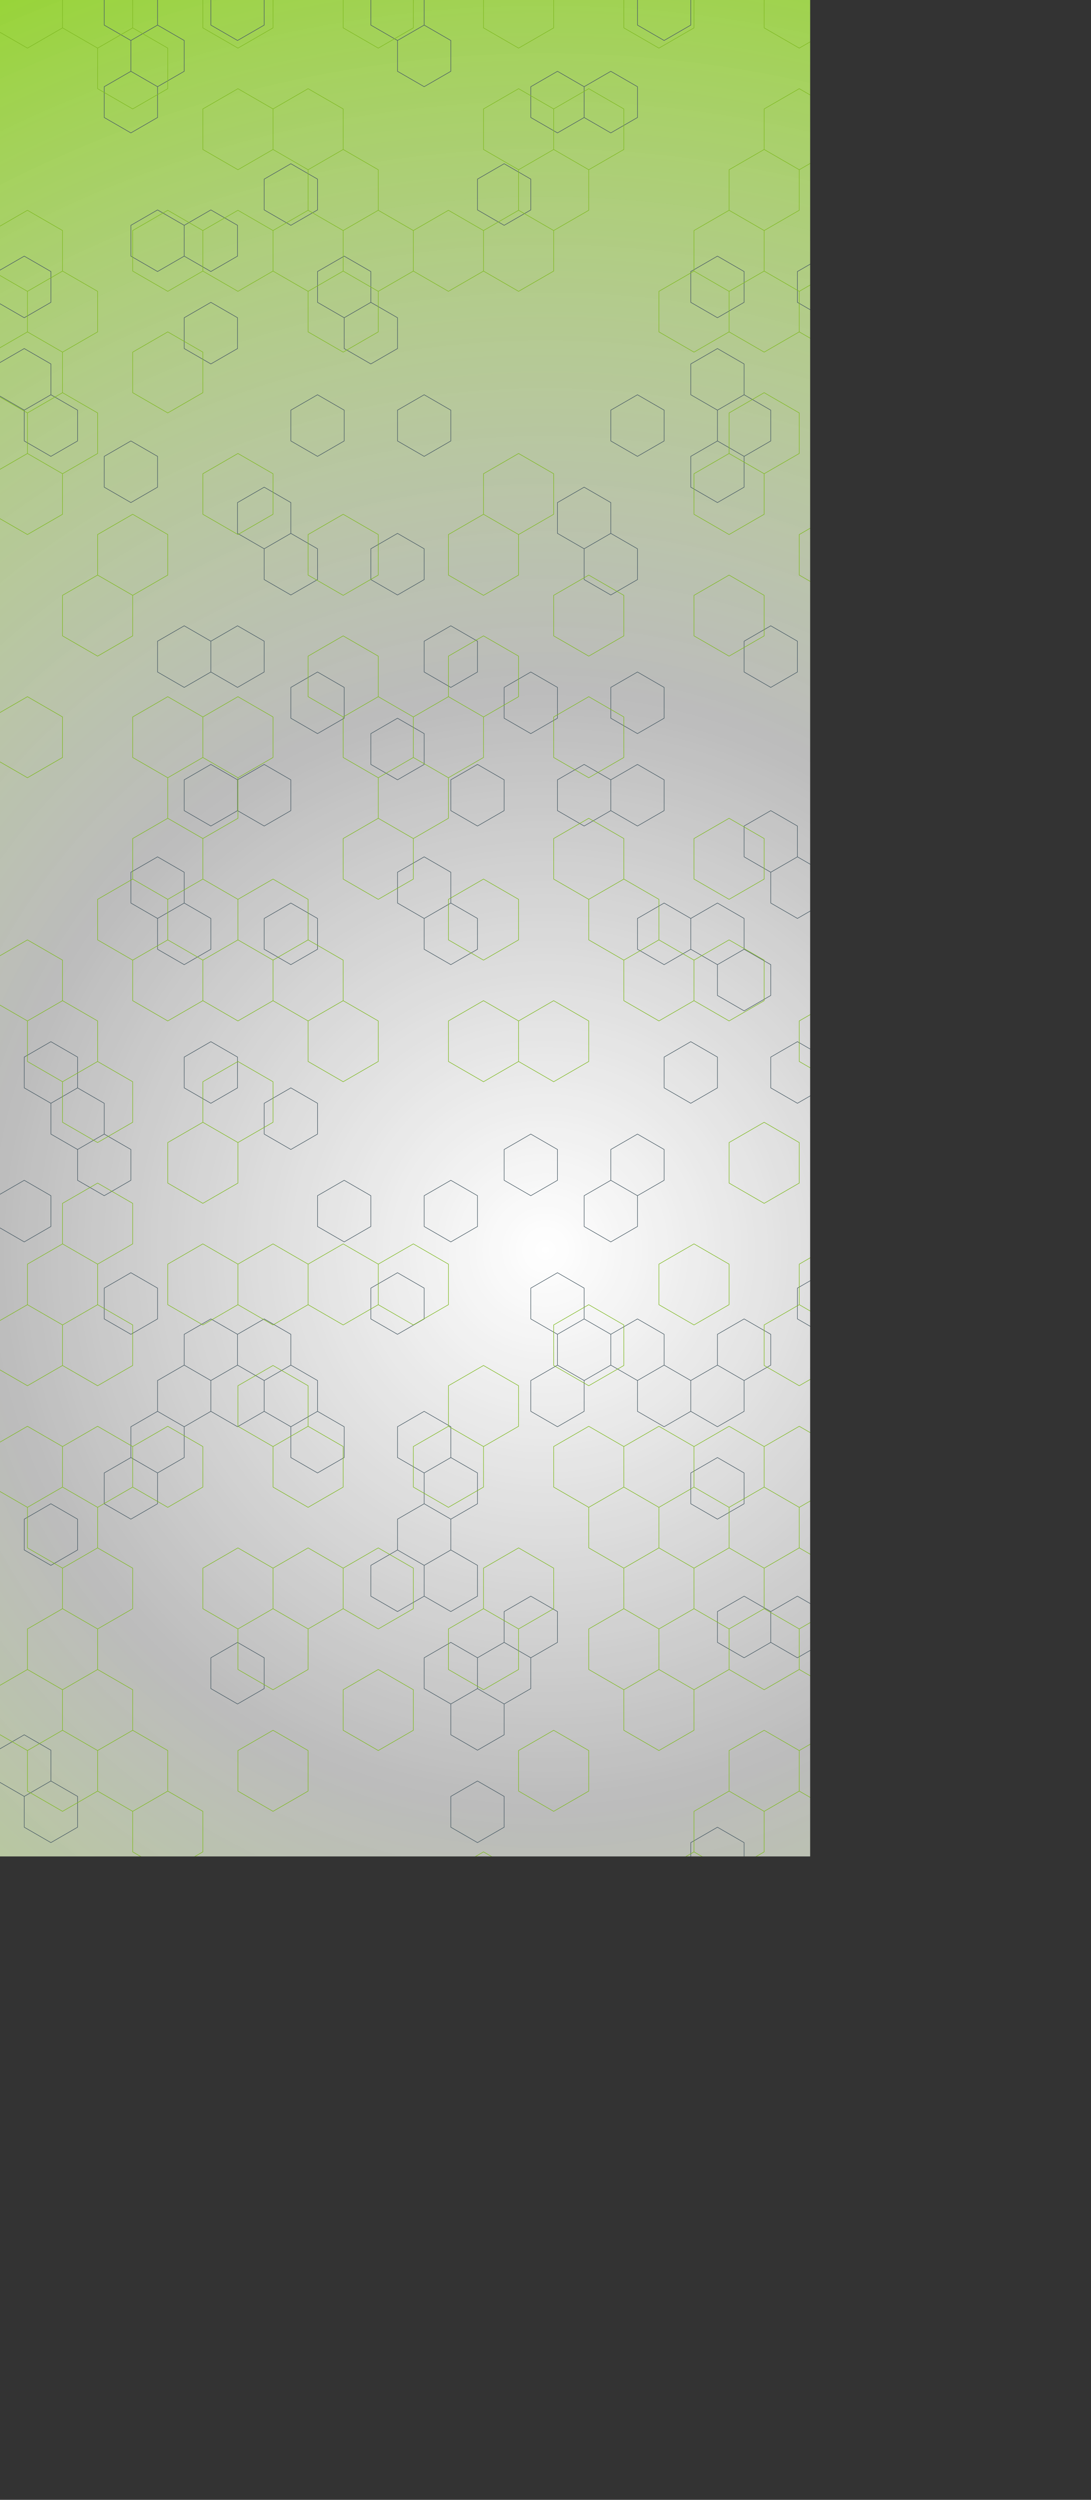 <svg xmlns="http://www.w3.org/2000/svg" version="1.1" xmlns:xlink="http://www.w3.org/1999/xlink" xmlns:svgjs="http://svgjs.com/svgjs" width="4040" height="9251" preserveAspectRatio="none" viewBox="0 0 4040 9251">
    <rect x="0" y="0" width="4040" height="9251" fill="#333333" stroke="none"/>
    <g mask="url(&quot;#SvgjsMask1004&quot;)" fill="none">
        <rect width="4040" height="9251" x="0" y="0" fill="url(#SvgjsRadialGradient1005)"></rect>
        <path d="M89.74 947.85L188.47 1004.85L188.47 1118.85L89.74 1175.85L-8.99 1118.85L-8.99 1004.85zM89.74 1289.85L188.47 1346.85L188.47 1460.85L89.74 1517.85L-8.99 1460.85L-8.99 1346.85zM188.47 1460.85L287.2 1517.85L287.2 1631.85L188.47 1688.85L89.74 1631.85L89.74 1517.85zM188.47 3854.85L287.2 3911.85L287.2 4025.85L188.47 4082.85L89.74 4025.85L89.74 3911.85zM89.74 4367.85L188.47 4424.85L188.47 4538.85L89.74 4595.85L-8.99 4538.85L-8.99 4424.85zM188.47 5564.85L287.2 5621.85L287.2 5735.85L188.47 5792.85L89.74 5735.85L89.74 5621.85zM89.74 6419.85L188.47 6476.85L188.47 6590.85L89.74 6647.85L-8.99 6590.85L-8.99 6476.85zM188.47 6590.85L287.2 6647.85L287.2 6761.85L188.47 6818.85L89.74 6761.85L89.74 6647.85zM89.74 8471.85L188.47 8528.85L188.47 8642.85L89.74 8699.85L-8.99 8642.85L-8.99 8528.85zM287.2 4025.85L385.93 4082.85L385.93 4196.85L287.2 4253.85L188.47 4196.85L188.47 4082.85zM385.93 4196.85L484.66 4253.85L484.66 4367.85L385.93 4424.85L287.2 4367.85L287.2 4253.85zM385.93 7616.85L484.66 7673.85L484.66 7787.85L385.93 7844.85L287.2 7787.85L287.2 7673.85zM484.66 -78.15L583.39 -21.15L583.39 92.85L484.66 149.85L385.93 92.85L385.93 -21.15zM583.39 92.85L682.12 149.85L682.12 263.85L583.39 320.85L484.66 263.85L484.66 149.85zM484.66 263.85L583.39 320.85L583.39 434.85L484.66 491.85L385.93 434.85L385.93 320.85zM583.39 776.85L682.12 833.85L682.12 947.85L583.39 1004.85L484.66 947.85L484.66 833.85zM484.66 1631.85L583.39 1688.85L583.39 1802.85L484.66 1859.85L385.93 1802.85L385.93 1688.85zM583.39 3170.85L682.12 3227.85L682.12 3341.85L583.39 3398.85L484.66 3341.85L484.66 3227.85zM484.66 4709.85L583.39 4766.85L583.39 4880.85L484.66 4937.85L385.93 4880.85L385.93 4766.85zM583.39 5222.85L682.12 5279.85L682.12 5393.85L583.39 5450.85L484.66 5393.85L484.66 5279.85zM484.66 5393.85L583.39 5450.85L583.39 5564.85L484.66 5621.85L385.93 5564.85L385.93 5450.85zM583.39 7274.85L682.12 7331.85L682.12 7445.85L583.39 7502.85L484.66 7445.85L484.66 7331.85zM484.66 7445.85L583.39 7502.85L583.39 7616.85L484.66 7673.85L385.93 7616.85L385.93 7502.85zM583.39 7616.85L682.12 7673.85L682.12 7787.85L583.39 7844.85L484.66 7787.85L484.66 7673.85zM780.85 776.85L879.58 833.85L879.58 947.85L780.85 1004.85L682.12 947.85L682.12 833.85zM780.85 1118.85L879.58 1175.85L879.58 1289.85L780.85 1346.85L682.12 1289.85L682.12 1175.85zM682.12 2315.85L780.85 2372.85L780.85 2486.85L682.12 2543.85L583.39 2486.85L583.39 2372.85zM780.85 2828.85L879.58 2885.85L879.58 2999.85L780.85 3056.85L682.12 2999.85L682.12 2885.85zM682.12 3341.85L780.85 3398.85L780.85 3512.85L682.12 3569.85L583.39 3512.85L583.39 3398.85zM780.85 3854.85L879.58 3911.85L879.58 4025.85L780.85 4082.85L682.12 4025.85L682.12 3911.85zM780.85 4880.85L879.58 4937.85L879.58 5051.85L780.85 5108.85L682.12 5051.85L682.12 4937.85zM682.12 5051.85L780.85 5108.85L780.85 5222.85L682.12 5279.85L583.39 5222.85L583.39 5108.85zM682.12 7103.85L780.85 7160.85L780.85 7274.85L682.12 7331.85L583.39 7274.85L583.39 7160.85zM780.85 8642.85L879.58 8699.85L879.58 8813.85L780.85 8870.85L682.12 8813.85L682.12 8699.85zM682.12 8813.85L780.85 8870.85L780.85 8984.85L682.12 9041.85L583.39 8984.85L583.39 8870.85zM682.12 9155.85L780.85 9212.85L780.85 9326.85L682.12 9383.85L583.39 9326.85L583.39 9212.85zM879.58 -78.15L978.31 -21.15L978.31 92.85L879.58 149.85L780.85 92.85L780.85 -21.15zM978.31 1802.85L1077.04 1859.85L1077.04 1973.85L978.31 2030.85L879.58 1973.85L879.58 1859.85zM879.58 2315.85L978.31 2372.85L978.31 2486.85L879.58 2543.85L780.85 2486.85L780.85 2372.85zM978.31 2828.85L1077.04 2885.85L1077.04 2999.85L978.31 3056.85L879.58 2999.85L879.58 2885.85zM978.31 4880.85L1077.04 4937.85L1077.04 5051.85L978.31 5108.85L879.58 5051.85L879.58 4937.85zM879.58 5051.85L978.31 5108.85L978.31 5222.85L879.58 5279.85L780.85 5222.85L780.85 5108.85zM879.58 6077.85L978.31 6134.85L978.31 6248.85L879.58 6305.85L780.85 6248.85L780.85 6134.85zM978.31 8642.85L1077.04 8699.85L1077.04 8813.85L978.31 8870.85L879.58 8813.85L879.58 8699.85zM1077.04 605.85L1175.77 662.85L1175.77 776.85L1077.04 833.85L978.31 776.85L978.31 662.85zM1175.77 1460.85L1274.5 1517.85L1274.5 1631.85L1175.77 1688.85L1077.04 1631.85L1077.04 1517.85zM1077.04 1973.85L1175.77 2030.85L1175.77 2144.85L1077.04 2201.85L978.31 2144.85L978.31 2030.85zM1175.77 2486.85L1274.5 2543.85L1274.5 2657.85L1175.77 2714.85L1077.04 2657.85L1077.04 2543.85zM1077.04 3341.85L1175.77 3398.85L1175.77 3512.85L1077.04 3569.85L978.31 3512.85L978.31 3398.85zM1077.04 4025.85L1175.77 4082.85L1175.77 4196.85L1077.04 4253.85L978.31 4196.85L978.31 4082.85zM1077.04 5051.85L1175.77 5108.85L1175.77 5222.85L1077.04 5279.85L978.31 5222.85L978.31 5108.85zM1175.77 5222.85L1274.5 5279.85L1274.5 5393.85L1175.77 5450.85L1077.04 5393.85L1077.04 5279.85zM1175.77 7274.85L1274.5 7331.85L1274.5 7445.85L1175.77 7502.85L1077.04 7445.85L1077.04 7331.85zM1175.77 7616.85L1274.5 7673.85L1274.5 7787.85L1175.77 7844.85L1077.04 7787.85L1077.04 7673.85zM1175.77 8642.85L1274.5 8699.85L1274.5 8813.85L1175.77 8870.85L1077.04 8813.85L1077.04 8699.85zM1175.77 8984.85L1274.5 9041.85L1274.5 9155.85L1175.77 9212.85L1077.04 9155.85L1077.04 9041.85zM1274.5 947.85L1373.23 1004.85L1373.23 1118.85L1274.5 1175.85L1175.77 1118.85L1175.77 1004.85zM1373.23 1118.85L1471.96 1175.85L1471.96 1289.85L1373.23 1346.85L1274.5 1289.85L1274.5 1175.85zM1274.5 4367.85L1373.23 4424.85L1373.23 4538.85L1274.5 4595.85L1175.77 4538.85L1175.77 4424.85zM1274.5 8813.85L1373.23 8870.85L1373.23 8984.85L1274.5 9041.85L1175.77 8984.85L1175.77 8870.85zM1471.96 -78.15L1570.69 -21.15L1570.69 92.85L1471.96 149.85L1373.23 92.85L1373.23 -21.15zM1570.69 92.85L1669.42 149.85L1669.42 263.85L1570.69 320.85L1471.96 263.85L1471.96 149.85zM1570.69 1460.85L1669.42 1517.85L1669.42 1631.85L1570.69 1688.85L1471.96 1631.85L1471.96 1517.85zM1471.96 1973.85L1570.69 2030.85L1570.69 2144.85L1471.96 2201.85L1373.23 2144.85L1373.23 2030.85zM1471.96 2657.85L1570.69 2714.85L1570.69 2828.85L1471.96 2885.85L1373.23 2828.85L1373.23 2714.85zM1570.69 3170.85L1669.42 3227.85L1669.42 3341.85L1570.69 3398.85L1471.96 3341.85L1471.96 3227.85zM1471.96 4709.85L1570.69 4766.85L1570.69 4880.85L1471.96 4937.85L1373.23 4880.85L1373.23 4766.85zM1570.69 5222.85L1669.42 5279.85L1669.42 5393.85L1570.69 5450.85L1471.96 5393.85L1471.96 5279.85zM1570.69 5564.85L1669.42 5621.85L1669.42 5735.85L1570.69 5792.85L1471.96 5735.85L1471.96 5621.85zM1471.96 5735.85L1570.69 5792.85L1570.69 5906.85L1471.96 5963.85L1373.23 5906.85L1373.23 5792.85zM1570.69 7616.85L1669.42 7673.85L1669.42 7787.85L1570.69 7844.85L1471.96 7787.85L1471.96 7673.85zM1471.96 8471.85L1570.69 8528.85L1570.69 8642.85L1471.96 8699.85L1373.23 8642.85L1373.23 8528.85zM1570.69 8642.85L1669.42 8699.85L1669.42 8813.85L1570.69 8870.85L1471.96 8813.85L1471.96 8699.85zM1669.42 2315.85L1768.14 2372.85L1768.14 2486.85L1669.42 2543.85L1570.69 2486.85L1570.69 2372.85zM1768.14 2828.85L1866.87 2885.85L1866.87 2999.85L1768.14 3056.85L1669.42 2999.85L1669.42 2885.85zM1669.42 3341.85L1768.14 3398.85L1768.14 3512.85L1669.42 3569.85L1570.69 3512.85L1570.69 3398.85zM1669.42 4367.85L1768.14 4424.85L1768.14 4538.85L1669.42 4595.85L1570.69 4538.85L1570.69 4424.85zM1669.42 5393.85L1768.14 5450.85L1768.14 5564.85L1669.42 5621.85L1570.69 5564.85L1570.69 5450.85zM1669.42 5735.85L1768.14 5792.85L1768.14 5906.85L1669.42 5963.85L1570.69 5906.85L1570.69 5792.85zM1669.42 6077.85L1768.14 6134.85L1768.14 6248.85L1669.42 6305.85L1570.69 6248.85L1570.69 6134.85zM1768.14 6248.85L1866.87 6305.85L1866.87 6419.85L1768.14 6476.85L1669.42 6419.85L1669.42 6305.85zM1768.14 6590.85L1866.87 6647.85L1866.87 6761.85L1768.14 6818.85L1669.42 6761.85L1669.42 6647.85zM1669.42 7103.85L1768.14 7160.85L1768.14 7274.85L1669.42 7331.85L1570.69 7274.85L1570.69 7160.85zM1669.42 7787.85L1768.14 7844.85L1768.14 7958.85L1669.42 8015.85L1570.69 7958.85L1570.69 7844.85zM1768.14 8300.85L1866.87 8357.85L1866.87 8471.85L1768.14 8528.85L1669.42 8471.85L1669.42 8357.85zM1669.42 9155.85L1768.14 9212.85L1768.14 9326.85L1669.42 9383.85L1570.69 9326.85L1570.69 9212.85zM1866.87 605.85L1965.6 662.85L1965.6 776.85L1866.87 833.85L1768.14 776.85L1768.14 662.85zM1965.6 2486.85L2064.33 2543.85L2064.33 2657.85L1965.6 2714.85L1866.87 2657.85L1866.87 2543.85zM1965.6 4196.85L2064.33 4253.85L2064.33 4367.85L1965.6 4424.85L1866.87 4367.85L1866.87 4253.85zM1965.6 5906.85L2064.33 5963.85L2064.33 6077.85L1965.6 6134.85L1866.87 6077.85L1866.87 5963.85zM1866.87 6077.85L1965.6 6134.85L1965.6 6248.85L1866.87 6305.85L1768.14 6248.85L1768.14 6134.85zM1965.6 6932.85L2064.33 6989.85L2064.33 7103.85L1965.6 7160.85L1866.87 7103.85L1866.87 6989.85zM1866.87 7103.85L1965.6 7160.85L1965.6 7274.85L1866.87 7331.85L1768.14 7274.85L1768.14 7160.85zM1866.87 7787.85L1965.6 7844.85L1965.6 7958.85L1866.87 8015.85L1768.14 7958.85L1768.14 7844.85zM1965.6 7958.85L2064.33 8015.85L2064.33 8129.85L1965.6 8186.85L1866.87 8129.85L1866.87 8015.85zM1965.6 8642.85L2064.33 8699.85L2064.33 8813.85L1965.6 8870.85L1866.87 8813.85L1866.87 8699.85zM2064.33 263.85L2163.06 320.85L2163.06 434.85L2064.33 491.85L1965.6 434.85L1965.6 320.85zM2163.06 1802.85L2261.79 1859.85L2261.79 1973.85L2163.06 2030.85L2064.33 1973.85L2064.33 1859.85zM2163.06 2828.85L2261.79 2885.85L2261.79 2999.85L2163.06 3056.85L2064.33 2999.85L2064.33 2885.85zM2064.33 4709.85L2163.06 4766.85L2163.06 4880.85L2064.33 4937.85L1965.6 4880.85L1965.6 4766.85zM2163.06 4880.85L2261.79 4937.85L2261.79 5051.85L2163.06 5108.85L2064.33 5051.85L2064.33 4937.85zM2064.33 5051.85L2163.06 5108.85L2163.06 5222.85L2064.33 5279.85L1965.6 5222.85L1965.6 5108.85zM2163.06 6932.85L2261.79 6989.85L2261.79 7103.85L2163.06 7160.85L2064.33 7103.85L2064.33 6989.85zM2064.33 8129.85L2163.06 8186.85L2163.06 8300.85L2064.33 8357.85L1965.6 8300.85L1965.6 8186.85zM2261.79 263.85L2360.52 320.85L2360.52 434.85L2261.79 491.85L2163.06 434.85L2163.06 320.85zM2360.52 1460.85L2459.25 1517.85L2459.25 1631.85L2360.52 1688.85L2261.79 1631.85L2261.79 1517.85zM2261.79 1973.85L2360.52 2030.85L2360.52 2144.85L2261.79 2201.85L2163.06 2144.85L2163.06 2030.85zM2360.52 2486.85L2459.25 2543.85L2459.25 2657.85L2360.52 2714.85L2261.79 2657.85L2261.79 2543.85zM2360.52 2828.85L2459.25 2885.85L2459.25 2999.85L2360.52 3056.85L2261.79 2999.85L2261.79 2885.85zM2360.52 4196.85L2459.25 4253.85L2459.25 4367.85L2360.52 4424.85L2261.79 4367.85L2261.79 4253.85zM2261.79 4367.85L2360.52 4424.85L2360.52 4538.85L2261.79 4595.85L2163.06 4538.85L2163.06 4424.85zM2360.52 4880.85L2459.25 4937.85L2459.25 5051.85L2360.52 5108.85L2261.79 5051.85L2261.79 4937.85zM2459.25 -78.15L2557.98 -21.15L2557.98 92.85L2459.25 149.85L2360.52 92.85L2360.52 -21.15zM2459.25 3341.85L2557.98 3398.85L2557.98 3512.85L2459.25 3569.85L2360.52 3512.85L2360.52 3398.85zM2557.98 3854.85L2656.71 3911.85L2656.71 4025.85L2557.98 4082.85L2459.25 4025.85L2459.25 3911.85zM2459.25 5051.85L2557.98 5108.85L2557.98 5222.85L2459.25 5279.85L2360.52 5222.85L2360.52 5108.85zM2656.71 947.85L2755.44 1004.85L2755.44 1118.85L2656.71 1175.85L2557.98 1118.85L2557.98 1004.85zM2656.71 1289.85L2755.44 1346.85L2755.44 1460.85L2656.71 1517.85L2557.98 1460.85L2557.98 1346.85zM2755.44 1460.85L2854.17 1517.85L2854.17 1631.85L2755.44 1688.85L2656.71 1631.85L2656.71 1517.85zM2656.71 1631.85L2755.44 1688.85L2755.44 1802.85L2656.71 1859.85L2557.98 1802.85L2557.98 1688.85zM2656.71 3341.85L2755.44 3398.85L2755.44 3512.85L2656.71 3569.85L2557.98 3512.85L2557.98 3398.85zM2755.44 3512.85L2854.17 3569.85L2854.17 3683.85L2755.44 3740.85L2656.71 3683.85L2656.71 3569.85zM2755.44 4880.85L2854.17 4937.85L2854.17 5051.85L2755.44 5108.85L2656.71 5051.85L2656.71 4937.85zM2656.71 5051.85L2755.44 5108.85L2755.44 5222.85L2656.71 5279.85L2557.98 5222.85L2557.98 5108.85zM2656.71 5393.85L2755.44 5450.85L2755.44 5564.85L2656.71 5621.85L2557.98 5564.85L2557.98 5450.85zM2755.44 5906.85L2854.17 5963.85L2854.17 6077.85L2755.44 6134.85L2656.71 6077.85L2656.71 5963.85zM2656.71 6761.85L2755.44 6818.85L2755.44 6932.85L2656.71 6989.85L2557.98 6932.85L2557.98 6818.85zM2755.44 7616.85L2854.17 7673.85L2854.17 7787.85L2755.44 7844.85L2656.71 7787.85L2656.71 7673.85zM2755.44 8642.85L2854.17 8699.85L2854.17 8813.85L2755.44 8870.85L2656.71 8813.85L2656.71 8699.85zM2656.71 9155.85L2755.44 9212.85L2755.44 9326.85L2656.71 9383.85L2557.98 9326.85L2557.98 9212.85zM2854.17 2315.85L2952.9 2372.85L2952.9 2486.85L2854.17 2543.85L2755.44 2486.85L2755.44 2372.85zM2854.17 2999.85L2952.9 3056.85L2952.9 3170.85L2854.17 3227.85L2755.44 3170.85L2755.44 3056.85zM2952.9 3170.85L3051.63 3227.85L3051.63 3341.85L2952.9 3398.85L2854.17 3341.85L2854.17 3227.85zM2952.9 3854.85L3051.63 3911.85L3051.63 4025.85L2952.9 4082.85L2854.17 4025.85L2854.17 3911.85zM2952.9 5906.85L3051.63 5963.85L3051.63 6077.85L2952.9 6134.85L2854.17 6077.85L2854.17 5963.85zM2854.17 8129.85L2952.9 8186.85L2952.9 8300.85L2854.17 8357.85L2755.44 8300.85L2755.44 8186.85zM2952.9 8300.85L3051.63 8357.85L3051.63 8471.85L2952.9 8528.85L2854.17 8471.85L2854.17 8357.85zM3051.63 947.85L3150.36 1004.85L3150.36 1118.85L3051.63 1175.85L2952.9 1118.85L2952.9 1004.85zM3150.36 3170.85L3249.09 3227.85L3249.09 3341.85L3150.36 3398.85L3051.63 3341.85L3051.63 3227.85zM3051.63 4709.85L3150.36 4766.85L3150.36 4880.85L3051.63 4937.85L2952.9 4880.85L2952.9 4766.85zM3051.63 7445.85L3150.36 7502.85L3150.36 7616.85L3051.63 7673.85L2952.9 7616.85L2952.9 7502.85zM3150.36 8300.85L3249.09 8357.85L3249.09 8471.85L3150.36 8528.85L3051.63 8471.85L3051.63 8357.85zM3249.09 947.85L3347.82 1004.85L3347.82 1118.85L3249.09 1175.85L3150.36 1118.85L3150.36 1004.85zM3249.09 1289.85L3347.82 1346.85L3347.82 1460.85L3249.09 1517.85L3150.36 1460.85L3150.36 1346.85zM3347.82 2144.85L3446.55 2201.85L3446.55 2315.85L3347.82 2372.85L3249.09 2315.85L3249.09 2201.85zM3249.09 3341.85L3347.82 3398.85L3347.82 3512.85L3249.09 3569.85L3150.36 3512.85L3150.36 3398.85zM3249.09 4025.85L3347.82 4082.85L3347.82 4196.85L3249.09 4253.85L3150.36 4196.85L3150.36 4082.85zM3347.82 4196.85L3446.55 4253.85L3446.55 4367.85L3347.82 4424.85L3249.09 4367.85L3249.09 4253.85zM3249.09 6077.85L3347.82 6134.85L3347.82 6248.85L3249.09 6305.85L3150.36 6248.85L3150.36 6134.85zM3249.09 6419.85L3347.82 6476.85L3347.82 6590.85L3249.09 6647.85L3150.36 6590.85L3150.36 6476.85zM3347.82 6590.85L3446.55 6647.85L3446.55 6761.85L3347.82 6818.85L3249.09 6761.85L3249.09 6647.85zM3347.82 7616.85L3446.55 7673.85L3446.55 7787.85L3347.82 7844.85L3249.09 7787.85L3249.09 7673.85zM3347.82 8984.85L3446.55 9041.85L3446.55 9155.85L3347.82 9212.85L3249.09 9155.85L3249.09 9041.85zM3545.28 92.85L3644.01 149.85L3644.01 263.85L3545.28 320.85L3446.55 263.85L3446.55 149.85zM3446.55 947.85L3545.28 1004.85L3545.28 1118.85L3446.55 1175.85L3347.82 1118.85L3347.82 1004.85zM3446.55 1973.85L3545.28 2030.85L3545.28 2144.85L3446.55 2201.85L3347.82 2144.85L3347.82 2030.85zM3545.28 2144.85L3644.01 2201.85L3644.01 2315.85L3545.28 2372.85L3446.55 2315.85L3446.55 2201.85zM3446.55 3683.85L3545.28 3740.85L3545.28 3854.85L3446.55 3911.85L3347.82 3854.85L3347.82 3740.85zM3446.55 4709.85L3545.28 4766.85L3545.28 4880.85L3446.55 4937.85L3347.82 4880.85L3347.82 4766.85zM3446.55 7445.85L3545.28 7502.85L3545.28 7616.85L3446.55 7673.85L3347.82 7616.85L3347.82 7502.85zM3446.55 9155.85L3545.28 9212.85L3545.28 9326.85L3446.55 9383.85L3347.82 9326.85L3347.82 9212.85zM3644.01 1973.85L3742.74 2030.85L3742.74 2144.85L3644.01 2201.85L3545.28 2144.85L3545.28 2030.85zM3742.74 2486.85L3841.47 2543.85L3841.47 2657.85L3742.74 2714.85L3644.01 2657.85L3644.01 2543.85zM3742.74 2828.85L3841.47 2885.85L3841.47 2999.85L3742.74 3056.85L3644.01 2999.85L3644.01 2885.85zM3644.01 4709.85L3742.74 4766.85L3742.74 4880.85L3644.01 4937.85L3545.28 4880.85L3545.28 4766.85zM3742.74 5906.85L3841.47 5963.85L3841.47 6077.85L3742.74 6134.85L3644.01 6077.85L3644.01 5963.85zM3644.01 8471.85L3742.74 8528.85L3742.74 8642.85L3644.01 8699.85L3545.28 8642.85L3545.28 8528.85zM3841.47 4025.85L3940.2 4082.85L3940.2 4196.85L3841.47 4253.85L3742.74 4196.85L3742.74 4082.85zM3841.47 4367.85L3940.2 4424.85L3940.2 4538.85L3841.47 4595.85L3742.74 4538.85L3742.74 4424.85zM3841.47 6761.85L3940.2 6818.85L3940.2 6932.85L3841.47 6989.85L3742.74 6932.85L3742.74 6818.85zM3940.2 6932.85L4038.93 6989.85L4038.93 7103.85L3940.2 7160.85L3841.47 7103.85L3841.47 6989.85zM3940.2 7616.85L4038.93 7673.85L4038.93 7787.85L3940.2 7844.85L3841.47 7787.85L3841.47 7673.85zM3841.47 8129.85L3940.2 8186.85L3940.2 8300.85L3841.47 8357.85L3742.74 8300.85L3742.74 8186.85zM3940.2 8642.85L4038.93 8699.85L4038.93 8813.85L3940.2 8870.85L3841.47 8813.85L3841.47 8699.85zM4137.66 1460.85L4236.39 1517.85L4236.39 1631.85L4137.66 1688.85L4038.93 1631.85L4038.93 1517.85zM4038.93 2657.85L4137.66 2714.85L4137.66 2828.85L4038.93 2885.85L3940.2 2828.85L3940.2 2714.85zM4137.66 4538.85L4236.39 4595.85L4236.39 4709.85L4137.66 4766.85L4038.93 4709.85L4038.93 4595.85zM4038.93 5051.85L4137.66 5108.85L4137.66 5222.85L4038.93 5279.85L3940.2 5222.85L3940.2 5108.85zM4137.66 6248.85L4236.39 6305.85L4236.39 6419.85L4137.66 6476.85L4038.93 6419.85L4038.93 6305.85zM4137.66 7274.85L4236.39 7331.85L4236.39 7445.85L4137.66 7502.85L4038.93 7445.85L4038.93 7331.85zM4038.93 8129.85L4137.66 8186.85L4137.66 8300.85L4038.93 8357.85L3940.2 8300.85L3940.2 8186.85zM4038.93 8471.85L4137.66 8528.85L4137.66 8642.85L4038.93 8699.85L3940.2 8642.85L3940.2 8528.85zM4038.93 8813.85L4137.66 8870.85L4137.66 8984.85L4038.93 9041.85L3940.2 8984.85L3940.2 8870.85z" stroke="rgba(74, 92, 102, 1)" stroke-width="2"></path>
        <path d="M101.63 -121.85L231.54 -46.85L231.54 103.15L101.63 178.15L-28.28 103.15L-28.28 -46.85zM101.63 778.15L231.54 853.15L231.54 1003.15L101.63 1078.15L-28.28 1003.15L-28.28 853.15zM231.54 1003.15L361.44 1078.15L361.44 1228.15L231.54 1303.15L101.63 1228.15L101.63 1078.15zM101.63 1228.15L231.54 1303.15L231.54 1453.15L101.63 1528.15L-28.28 1453.15L-28.28 1303.15zM231.54 1453.15L361.44 1528.15L361.44 1678.15L231.54 1753.15L101.63 1678.15L101.63 1528.15zM101.63 1678.15L231.54 1753.15L231.54 1903.15L101.63 1978.15L-28.28 1903.15L-28.28 1753.15zM101.63 2578.15L231.54 2653.15L231.54 2803.15L101.63 2878.15L-28.28 2803.15L-28.28 2653.15zM101.63 3478.15L231.54 3553.15L231.54 3703.15L101.63 3778.15L-28.28 3703.15L-28.28 3553.15zM231.54 3703.15L361.44 3778.15L361.44 3928.15L231.54 4003.15L101.63 3928.15L101.63 3778.15zM231.54 4603.15L361.44 4678.15L361.44 4828.15L231.54 4903.15L101.63 4828.15L101.63 4678.15zM101.63 4828.15L231.54 4903.15L231.54 5053.15L101.63 5128.15L-28.28 5053.15L-28.28 4903.15zM101.63 5278.15L231.54 5353.15L231.54 5503.15L101.63 5578.15L-28.28 5503.15L-28.28 5353.15zM231.54 5503.15L361.44 5578.15L361.44 5728.15L231.54 5803.15L101.63 5728.15L101.63 5578.15zM231.54 5953.15L361.44 6028.15L361.44 6178.15L231.54 6253.15L101.63 6178.15L101.63 6028.15zM101.63 6178.15L231.54 6253.15L231.54 6403.15L101.63 6478.15L-28.28 6403.15L-28.28 6253.15zM231.54 6403.15L361.44 6478.15L361.44 6628.15L231.54 6703.15L101.63 6628.15L101.63 6478.15zM101.63 7528.15L231.54 7603.15L231.54 7753.15L101.63 7828.15L-28.28 7753.15L-28.28 7603.15zM231.54 7753.15L361.44 7828.15L361.44 7978.15L231.54 8053.15L101.63 7978.15L101.63 7828.15zM231.54 9103.15L361.44 9178.15L361.44 9328.15L231.54 9403.15L101.63 9328.15L101.63 9178.15zM361.44 -121.85L491.35 -46.85L491.35 103.15L361.44 178.15L231.54 103.15L231.54 -46.85zM491.35 103.15L621.26 178.15L621.26 328.15L491.35 403.15L361.44 328.15L361.44 178.15zM491.35 1903.15L621.26 1978.15L621.26 2128.15L491.35 2203.15L361.44 2128.15L361.44 1978.15zM361.44 2128.15L491.35 2203.15L491.35 2353.15L361.44 2428.15L231.54 2353.15L231.54 2203.15zM491.35 3253.15L621.26 3328.15L621.26 3478.15L491.35 3553.15L361.44 3478.15L361.44 3328.15zM361.44 3928.15L491.35 4003.15L491.35 4153.15L361.44 4228.15L231.54 4153.15L231.54 4003.15zM361.44 4378.15L491.35 4453.15L491.35 4603.15L361.44 4678.15L231.54 4603.15L231.54 4453.15zM361.44 4828.15L491.35 4903.15L491.35 5053.15L361.44 5128.15L231.54 5053.15L231.54 4903.15zM361.44 5278.15L491.35 5353.15L491.35 5503.15L361.44 5578.15L231.54 5503.15L231.54 5353.15zM361.44 5728.15L491.35 5803.15L491.35 5953.15L361.44 6028.15L231.54 5953.15L231.54 5803.15zM361.44 6178.15L491.35 6253.15L491.35 6403.15L361.44 6478.15L231.54 6403.15L231.54 6253.15zM491.35 6403.15L621.26 6478.15L621.26 6628.15L491.35 6703.15L361.44 6628.15L361.44 6478.15zM361.44 7078.15L491.35 7153.15L491.35 7303.15L361.44 7378.15L231.54 7303.15L231.54 7153.15zM491.35 7753.15L621.26 7828.15L621.26 7978.15L491.35 8053.15L361.44 7978.15L361.44 7828.15zM361.44 8428.15L491.35 8503.15L491.35 8653.15L361.44 8728.15L231.54 8653.15L231.54 8503.15zM621.26 778.15L751.17 853.15L751.17 1003.15L621.26 1078.15L491.35 1003.15L491.35 853.15zM621.26 1228.15L751.17 1303.15L751.17 1453.15L621.26 1528.15L491.35 1453.15L491.35 1303.15zM621.26 2578.15L751.17 2653.15L751.17 2803.15L621.26 2878.15L491.35 2803.15L491.35 2653.15zM751.17 2803.15L881.08 2878.15L881.08 3028.15L751.17 3103.15L621.26 3028.15L621.26 2878.15zM621.26 3028.15L751.17 3103.15L751.17 3253.15L621.26 3328.15L491.35 3253.15L491.35 3103.15zM751.17 3253.15L881.08 3328.15L881.08 3478.15L751.17 3553.15L621.26 3478.15L621.26 3328.15zM621.26 3478.15L751.17 3553.15L751.17 3703.15L621.26 3778.15L491.35 3703.15L491.35 3553.15zM751.17 4153.15L881.08 4228.15L881.08 4378.15L751.17 4453.15L621.26 4378.15L621.26 4228.15zM751.17 4603.15L881.08 4678.15L881.08 4828.15L751.17 4903.15L621.26 4828.15L621.26 4678.15zM621.26 5278.15L751.17 5353.15L751.17 5503.15L621.26 5578.15L491.35 5503.15L491.35 5353.15zM621.26 6628.15L751.17 6703.15L751.17 6853.15L621.26 6928.15L491.35 6853.15L491.35 6703.15zM621.26 8878.15L751.17 8953.15L751.17 9103.15L621.26 9178.15L491.35 9103.15L491.35 8953.15zM881.07 -121.85L1010.98 -46.85L1010.98 103.15L881.07 178.15L751.17 103.15L751.17 -46.85zM881.07 328.15L1010.98 403.15L1010.98 553.15L881.07 628.15L751.17 553.15L751.17 403.15zM881.07 778.15L1010.98 853.15L1010.98 1003.15L881.07 1078.15L751.17 1003.15L751.17 853.15zM881.07 1678.15L1010.98 1753.15L1010.98 1903.15L881.07 1978.15L751.17 1903.15L751.17 1753.15zM881.07 2578.15L1010.98 2653.15L1010.98 2803.15L881.07 2878.15L751.17 2803.15L751.17 2653.15zM1010.98 3253.15L1140.89 3328.15L1140.89 3478.15L1010.98 3553.15L881.07 3478.15L881.07 3328.15zM881.07 3478.15L1010.98 3553.15L1010.98 3703.15L881.07 3778.15L751.17 3703.15L751.17 3553.15zM881.07 3928.15L1010.98 4003.15L1010.98 4153.15L881.07 4228.15L751.17 4153.15L751.17 4003.15zM1010.98 4603.15L1140.89 4678.15L1140.89 4828.15L1010.98 4903.15L881.07 4828.15L881.07 4678.15zM1010.98 5053.15L1140.89 5128.15L1140.89 5278.15L1010.98 5353.15L881.07 5278.15L881.07 5128.15zM881.07 5728.15L1010.98 5803.15L1010.98 5953.15L881.07 6028.15L751.17 5953.15L751.17 5803.15zM1010.98 5953.15L1140.89 6028.15L1140.89 6178.15L1010.98 6253.15L881.07 6178.15L881.07 6028.15zM1010.98 6403.15L1140.89 6478.15L1140.89 6628.15L1010.98 6703.15L881.07 6628.15L881.07 6478.15zM1010.98 7303.15L1140.89 7378.15L1140.89 7528.15L1010.98 7603.15L881.07 7528.15L881.07 7378.15zM881.07 7528.15L1010.98 7603.15L1010.98 7753.15L881.07 7828.15L751.17 7753.15L751.17 7603.15zM881.07 7978.15L1010.98 8053.15L1010.98 8203.15L881.07 8278.15L751.17 8203.15L751.17 8053.15zM1010.98 8653.15L1140.89 8728.15L1140.89 8878.15L1010.98 8953.15L881.07 8878.15L881.07 8728.15zM881.07 8878.15L1010.98 8953.15L1010.98 9103.15L881.07 9178.15L751.17 9103.15L751.17 8953.15zM1140.89 328.15L1270.8 403.15L1270.8 553.15L1140.89 628.15L1010.98 553.15L1010.98 403.15zM1270.8 553.15L1400.7 628.15L1400.7 778.15L1270.8 853.15L1140.89 778.15L1140.89 628.15zM1140.89 778.15L1270.8 853.15L1270.8 1003.15L1140.89 1078.15L1010.98 1003.15L1010.98 853.15zM1270.8 1003.15L1400.7 1078.15L1400.7 1228.15L1270.8 1303.15L1140.89 1228.15L1140.89 1078.15zM1270.8 1903.15L1400.7 1978.15L1400.7 2128.15L1270.8 2203.15L1140.89 2128.15L1140.89 1978.15zM1270.8 2353.15L1400.7 2428.15L1400.7 2578.15L1270.8 2653.15L1140.89 2578.15L1140.89 2428.15zM1140.89 3478.15L1270.8 3553.15L1270.8 3703.15L1140.89 3778.15L1010.98 3703.15L1010.98 3553.15zM1270.8 3703.15L1400.7 3778.15L1400.7 3928.15L1270.8 4003.15L1140.89 3928.15L1140.89 3778.15zM1270.8 4603.15L1400.7 4678.15L1400.7 4828.15L1270.8 4903.15L1140.89 4828.15L1140.89 4678.15zM1140.89 5278.15L1270.8 5353.15L1270.8 5503.15L1140.89 5578.15L1010.98 5503.15L1010.98 5353.15zM1140.89 5728.15L1270.8 5803.15L1270.8 5953.15L1140.89 6028.15L1010.98 5953.15L1010.98 5803.15zM1270.8 8203.15L1400.7 8278.15L1400.7 8428.15L1270.8 8503.15L1140.89 8428.15L1140.89 8278.15zM1140.89 8428.15L1270.8 8503.15L1270.8 8653.15L1140.89 8728.15L1010.98 8653.15L1010.98 8503.15zM1400.7 -121.85L1530.61 -46.85L1530.61 103.15L1400.7 178.15L1270.8 103.15L1270.8 -46.85zM1400.7 778.15L1530.61 853.15L1530.61 1003.15L1400.7 1078.15L1270.8 1003.15L1270.8 853.15zM1400.7 2578.15L1530.61 2653.15L1530.61 2803.15L1400.7 2878.15L1270.8 2803.15L1270.8 2653.15zM1530.61 2803.15L1660.52 2878.15L1660.52 3028.15L1530.61 3103.15L1400.7 3028.15L1400.7 2878.15zM1400.7 3028.15L1530.61 3103.15L1530.61 3253.15L1400.7 3328.15L1270.8 3253.15L1270.8 3103.15zM1530.61 4603.15L1660.52 4678.15L1660.52 4828.15L1530.61 4903.15L1400.7 4828.15L1400.7 4678.15zM1400.7 5728.15L1530.61 5803.15L1530.61 5953.15L1400.7 6028.15L1270.8 5953.15L1270.8 5803.15zM1400.7 6178.15L1530.61 6253.15L1530.61 6403.15L1400.7 6478.15L1270.8 6403.15L1270.8 6253.15zM1530.61 7303.15L1660.52 7378.15L1660.52 7528.15L1530.61 7603.15L1400.7 7528.15L1400.7 7378.15zM1400.7 7978.15L1530.61 8053.15L1530.61 8203.15L1400.7 8278.15L1270.8 8203.15L1270.8 8053.15zM1530.61 8203.15L1660.52 8278.15L1660.52 8428.15L1530.61 8503.15L1400.7 8428.15L1400.7 8278.15zM1530.61 8653.15L1660.52 8728.15L1660.52 8878.15L1530.61 8953.15L1400.7 8878.15L1400.7 8728.15zM1530.61 9103.15L1660.52 9178.15L1660.52 9328.15L1530.61 9403.15L1400.7 9328.15L1400.7 9178.15zM1660.52 778.15L1790.43 853.15L1790.43 1003.15L1660.52 1078.15L1530.61 1003.15L1530.61 853.15zM1790.43 1903.15L1920.34 1978.15L1920.34 2128.15L1790.43 2203.15L1660.52 2128.15L1660.52 1978.15zM1790.43 2353.15L1920.34 2428.15L1920.34 2578.15L1790.43 2653.15L1660.52 2578.15L1660.52 2428.15zM1660.52 2578.15L1790.43 2653.15L1790.43 2803.15L1660.52 2878.15L1530.61 2803.15L1530.61 2653.15zM1790.43 3253.15L1920.34 3328.15L1920.34 3478.15L1790.43 3553.15L1660.52 3478.15L1660.52 3328.15zM1790.43 3703.15L1920.34 3778.15L1920.34 3928.15L1790.43 4003.15L1660.52 3928.15L1660.52 3778.15zM1790.43 5053.15L1920.34 5128.15L1920.34 5278.15L1790.43 5353.15L1660.52 5278.15L1660.52 5128.15zM1660.52 5278.15L1790.43 5353.15L1790.43 5503.15L1660.52 5578.15L1530.61 5503.15L1530.61 5353.15zM1790.43 5953.15L1920.34 6028.15L1920.34 6178.15L1790.43 6253.15L1660.52 6178.15L1660.52 6028.15zM1790.43 6853.15L1920.34 6928.15L1920.34 7078.15L1790.43 7153.15L1660.52 7078.15L1660.52 6928.15zM1790.43 7753.15L1920.34 7828.15L1920.34 7978.15L1790.43 8053.15L1660.52 7978.15L1660.52 7828.15zM1790.43 8203.15L1920.34 8278.15L1920.34 8428.15L1790.43 8503.15L1660.52 8428.15L1660.52 8278.15zM1790.43 8653.15L1920.34 8728.15L1920.34 8878.15L1790.43 8953.15L1660.52 8878.15L1660.52 8728.15zM1920.34 -121.85L2050.24 -46.85L2050.24 103.15L1920.34 178.15L1790.43 103.15L1790.43 -46.85zM1920.34 328.15L2050.24 403.15L2050.24 553.15L1920.34 628.15L1790.43 553.15L1790.43 403.15zM2050.24 553.15L2180.15 628.15L2180.15 778.15L2050.24 853.15L1920.34 778.15L1920.34 628.15zM1920.34 778.15L2050.24 853.15L2050.24 1003.15L1920.34 1078.15L1790.43 1003.15L1790.43 853.15zM1920.34 1678.15L2050.24 1753.15L2050.24 1903.15L1920.34 1978.15L1790.43 1903.15L1790.43 1753.15zM2050.24 3703.15L2180.15 3778.15L2180.15 3928.15L2050.24 4003.15L1920.34 3928.15L1920.34 3778.15zM1920.34 5728.15L2050.24 5803.15L2050.24 5953.15L1920.34 6028.15L1790.43 5953.15L1790.43 5803.15zM2050.24 6403.15L2180.15 6478.15L2180.15 6628.15L2050.24 6703.15L1920.34 6628.15L1920.34 6478.15zM1920.34 7528.15L2050.24 7603.15L2050.24 7753.15L1920.34 7828.15L1790.43 7753.15L1790.43 7603.15zM1920.34 8428.15L2050.24 8503.15L2050.24 8653.15L1920.34 8728.15L1790.43 8653.15L1790.43 8503.15zM1920.34 8878.15L2050.24 8953.15L2050.24 9103.15L1920.34 9178.15L1790.43 9103.15L1790.43 8953.15zM2050.24 9103.15L2180.15 9178.15L2180.15 9328.15L2050.24 9403.15L1920.34 9328.15L1920.34 9178.15zM2180.15 328.15L2310.06 403.15L2310.06 553.15L2180.15 628.15L2050.24 553.15L2050.24 403.15zM2180.15 2128.15L2310.06 2203.15L2310.06 2353.15L2180.15 2428.15L2050.24 2353.15L2050.24 2203.15zM2180.15 2578.15L2310.06 2653.15L2310.06 2803.15L2180.15 2878.15L2050.24 2803.15L2050.24 2653.15zM2180.15 3028.15L2310.06 3103.15L2310.06 3253.15L2180.15 3328.15L2050.24 3253.15L2050.24 3103.15zM2310.06 3253.15L2439.96 3328.15L2439.96 3478.15L2310.06 3553.15L2180.15 3478.15L2180.15 3328.15zM2180.15 4828.15L2310.06 4903.15L2310.06 5053.15L2180.15 5128.15L2050.24 5053.15L2050.24 4903.15zM2180.15 5278.15L2310.06 5353.15L2310.06 5503.15L2180.15 5578.15L2050.24 5503.15L2050.24 5353.15zM2310.06 5503.15L2439.96 5578.15L2439.96 5728.15L2310.06 5803.15L2180.15 5728.15L2180.15 5578.15zM2310.06 5953.15L2439.96 6028.15L2439.96 6178.15L2310.06 6253.15L2180.15 6178.15L2180.15 6028.15zM2310.06 7753.15L2439.96 7828.15L2439.96 7978.15L2310.06 8053.15L2180.15 7978.15L2180.15 7828.15zM2310.06 8653.15L2439.96 8728.15L2439.96 8878.15L2310.06 8953.15L2180.15 8878.15L2180.15 8728.15zM2439.97 -121.85L2569.87 -46.85L2569.87 103.15L2439.97 178.15L2310.06 103.15L2310.06 -46.85zM2569.87 1003.15L2699.78 1078.15L2699.78 1228.15L2569.87 1303.15L2439.97 1228.15L2439.97 1078.15zM2439.97 3478.15L2569.87 3553.15L2569.87 3703.15L2439.97 3778.15L2310.06 3703.15L2310.06 3553.15zM2569.87 4603.15L2699.78 4678.15L2699.78 4828.15L2569.87 4903.15L2439.97 4828.15L2439.97 4678.15zM2439.97 5278.15L2569.87 5353.15L2569.87 5503.15L2439.97 5578.15L2310.06 5503.15L2310.06 5353.15zM2439.97 5728.15L2569.87 5803.15L2569.87 5953.15L2439.97 6028.15L2310.06 5953.15L2310.06 5803.15zM2569.87 5953.15L2699.78 6028.15L2699.78 6178.15L2569.87 6253.15L2439.97 6178.15L2439.97 6028.15zM2439.97 6178.15L2569.87 6253.15L2569.87 6403.15L2439.97 6478.15L2310.06 6403.15L2310.06 6253.15zM2569.87 6853.15L2699.78 6928.15L2699.78 7078.15L2569.87 7153.15L2439.97 7078.15L2439.97 6928.15zM2439.97 8428.15L2569.87 8503.15L2569.87 8653.15L2439.97 8728.15L2310.06 8653.15L2310.06 8503.15zM2569.87 8653.15L2699.78 8728.15L2699.78 8878.15L2569.87 8953.15L2439.97 8878.15L2439.97 8728.15zM2569.87 9103.15L2699.78 9178.15L2699.78 9328.15L2569.87 9403.15L2439.97 9328.15L2439.97 9178.15zM2829.69 553.15L2959.59 628.15L2959.59 778.15L2829.69 853.15L2699.78 778.15L2699.78 628.15zM2699.78 778.15L2829.69 853.15L2829.69 1003.15L2699.78 1078.15L2569.87 1003.15L2569.87 853.15zM2829.69 1003.15L2959.59 1078.15L2959.59 1228.15L2829.69 1303.15L2699.78 1228.15L2699.78 1078.15zM2829.69 1453.15L2959.59 1528.15L2959.59 1678.15L2829.69 1753.15L2699.78 1678.15L2699.78 1528.15zM2699.78 1678.15L2829.69 1753.15L2829.69 1903.15L2699.78 1978.15L2569.87 1903.15L2569.87 1753.15zM2699.78 2128.15L2829.69 2203.15L2829.69 2353.15L2699.78 2428.15L2569.87 2353.15L2569.87 2203.15zM2699.78 3028.15L2829.69 3103.15L2829.69 3253.15L2699.78 3328.15L2569.87 3253.15L2569.87 3103.15zM2699.78 3478.15L2829.69 3553.15L2829.69 3703.15L2699.78 3778.15L2569.87 3703.15L2569.87 3553.15zM2829.69 4153.15L2959.59 4228.15L2959.59 4378.15L2829.69 4453.15L2699.78 4378.15L2699.78 4228.15zM2699.78 5278.15L2829.69 5353.15L2829.69 5503.15L2699.78 5578.15L2569.87 5503.15L2569.87 5353.15zM2829.69 5503.15L2959.59 5578.15L2959.59 5728.15L2829.69 5803.15L2699.78 5728.15L2699.78 5578.15zM2699.78 5728.15L2829.69 5803.15L2829.69 5953.15L2699.78 6028.15L2569.87 5953.15L2569.87 5803.15zM2829.69 5953.15L2959.59 6028.15L2959.59 6178.15L2829.69 6253.15L2699.78 6178.15L2699.78 6028.15zM2829.69 6403.15L2959.59 6478.15L2959.59 6628.15L2829.69 6703.15L2699.78 6628.15L2699.78 6478.15zM2699.78 6628.15L2829.69 6703.15L2829.69 6853.15L2699.78 6928.15L2569.87 6853.15L2569.87 6703.15zM2699.78 7528.15L2829.69 7603.15L2829.69 7753.15L2699.78 7828.15L2569.87 7753.15L2569.87 7603.15zM2829.69 7753.15L2959.59 7828.15L2959.59 7978.15L2829.69 8053.15L2699.78 7978.15L2699.78 7828.15zM2829.69 9103.15L2959.59 9178.15L2959.59 9328.15L2829.69 9403.15L2699.78 9328.15L2699.78 9178.15zM2959.6 -121.85L3089.5 -46.85L3089.5 103.15L2959.6 178.15L2829.69 103.15L2829.69 -46.85zM2959.6 328.15L3089.5 403.15L3089.5 553.15L2959.6 628.15L2829.69 553.15L2829.69 403.15zM3089.5 1003.15L3219.41 1078.15L3219.41 1228.15L3089.5 1303.15L2959.6 1228.15L2959.6 1078.15zM3089.5 1903.15L3219.41 1978.15L3219.41 2128.15L3089.5 2203.15L2959.6 2128.15L2959.6 1978.15zM3089.5 3703.15L3219.41 3778.15L3219.41 3928.15L3089.5 4003.15L2959.6 3928.15L2959.6 3778.15zM3089.5 4603.15L3219.41 4678.15L3219.41 4828.15L3089.5 4903.15L2959.6 4828.15L2959.6 4678.15zM2959.6 4828.15L3089.5 4903.15L3089.5 5053.15L2959.6 5128.15L2829.69 5053.15L2829.69 4903.15zM2959.6 5278.15L3089.5 5353.15L3089.5 5503.15L2959.6 5578.15L2829.69 5503.15L2829.69 5353.15zM2959.6 5728.15L3089.5 5803.15L3089.5 5953.15L2959.6 6028.15L2829.69 5953.15L2829.69 5803.15zM3089.5 5953.15L3219.41 6028.15L3219.41 6178.15L3089.5 6253.15L2959.6 6178.15L2959.6 6028.15zM3089.5 6403.15L3219.41 6478.15L3219.41 6628.15L3089.5 6703.15L2959.6 6628.15L2959.6 6478.15zM3089.5 8203.15L3219.41 8278.15L3219.41 8428.15L3089.5 8503.15L2959.6 8428.15L2959.6 8278.15zM2959.6 8428.15L3089.5 8503.15L3089.5 8653.15L2959.6 8728.15L2829.69 8653.15L2829.69 8503.15zM3089.5 9103.15L3219.41 9178.15L3219.41 9328.15L3089.5 9403.15L2959.6 9328.15L2959.6 9178.15zM3219.41 -121.85L3349.32 -46.85L3349.32 103.15L3219.41 178.15L3089.5 103.15L3089.5 -46.85zM3219.41 328.15L3349.32 403.15L3349.32 553.15L3219.41 628.15L3089.5 553.15L3089.5 403.15zM3219.41 1228.15L3349.32 1303.15L3349.32 1453.15L3219.41 1528.15L3089.5 1453.15L3089.5 1303.15zM3349.32 2803.15L3479.22 2878.15L3479.22 3028.15L3349.32 3103.15L3219.41 3028.15L3219.41 2878.15zM3349.32 3253.15L3479.22 3328.15L3479.22 3478.15L3349.32 3553.15L3219.41 3478.15L3219.41 3328.15zM3219.41 3478.15L3349.32 3553.15L3349.32 3703.15L3219.41 3778.15L3089.5 3703.15L3089.5 3553.15zM3349.32 5053.15L3479.22 5128.15L3479.22 5278.15L3349.32 5353.15L3219.41 5278.15L3219.41 5128.15zM3219.41 5278.15L3349.32 5353.15L3349.32 5503.15L3219.41 5578.15L3089.5 5503.15L3089.5 5353.15zM3349.32 5503.15L3479.22 5578.15L3479.22 5728.15L3349.32 5803.15L3219.41 5728.15L3219.41 5578.15zM3349.32 5953.15L3479.22 6028.15L3479.22 6178.15L3349.32 6253.15L3219.41 6178.15L3219.41 6028.15zM3349.32 6853.15L3479.22 6928.15L3479.22 7078.15L3349.32 7153.15L3219.41 7078.15L3219.41 6928.15zM3219.41 7528.15L3349.32 7603.15L3349.32 7753.15L3219.41 7828.15L3089.5 7753.15L3089.5 7603.15zM3349.32 7753.15L3479.22 7828.15L3479.22 7978.15L3349.32 8053.15L3219.41 7978.15L3219.41 7828.15zM3219.41 7978.15L3349.32 8053.15L3349.32 8203.15L3219.41 8278.15L3089.5 8203.15L3089.5 8053.15zM3219.41 8428.15L3349.32 8503.15L3349.32 8653.15L3219.41 8728.15L3089.5 8653.15L3089.5 8503.15zM3219.41 8878.15L3349.32 8953.15L3349.32 9103.15L3219.41 9178.15L3089.5 9103.15L3089.5 8953.15zM3349.32 9103.15L3479.22 9178.15L3479.22 9328.15L3349.32 9403.15L3219.41 9328.15L3219.41 9178.15zM3609.13 553.15L3739.04 628.15L3739.04 778.15L3609.13 853.15L3479.22 778.15L3479.22 628.15zM3479.22 778.15L3609.13 853.15L3609.13 1003.15L3479.22 1078.15L3349.32 1003.15L3349.32 853.15zM3609.13 1903.15L3739.04 1978.15L3739.04 2128.15L3609.13 2203.15L3479.22 2128.15L3479.22 1978.15zM3609.13 3703.15L3739.04 3778.15L3739.04 3928.15L3609.13 4003.15L3479.22 3928.15L3479.22 3778.15zM3479.22 3928.15L3609.13 4003.15L3609.13 4153.15L3479.22 4228.15L3349.32 4153.15L3349.32 4003.15zM3479.22 4378.15L3609.13 4453.15L3609.13 4603.15L3479.22 4678.15L3349.32 4603.15L3349.32 4453.15zM3609.13 4603.15L3739.04 4678.15L3739.04 4828.15L3609.13 4903.15L3479.22 4828.15L3479.22 4678.15zM3479.22 5278.15L3609.13 5353.15L3609.13 5503.15L3479.22 5578.15L3349.32 5503.15L3349.32 5353.15zM3479.22 5728.15L3609.13 5803.15L3609.13 5953.15L3479.22 6028.15L3349.32 5953.15L3349.32 5803.15zM3609.13 5953.15L3739.04 6028.15L3739.04 6178.15L3609.13 6253.15L3479.22 6178.15L3479.22 6028.15zM3609.13 6403.15L3739.04 6478.15L3739.04 6628.15L3609.13 6703.15L3479.22 6628.15L3479.22 6478.15zM3479.22 7078.15L3609.13 7153.15L3609.13 7303.15L3479.22 7378.15L3349.32 7303.15L3349.32 7153.15zM3609.13 7303.15L3739.04 7378.15L3739.04 7528.15L3609.13 7603.15L3479.22 7528.15L3479.22 7378.15zM3479.22 7528.15L3609.13 7603.15L3609.13 7753.15L3479.22 7828.15L3349.32 7753.15L3349.32 7603.15zM3479.22 7978.15L3609.13 8053.15L3609.13 8203.15L3479.22 8278.15L3349.32 8203.15L3349.32 8053.15zM3479.22 8428.15L3609.13 8503.15L3609.13 8653.15L3479.22 8728.15L3349.32 8653.15L3349.32 8503.15zM3609.13 8653.15L3739.04 8728.15L3739.04 8878.15L3609.13 8953.15L3479.22 8878.15L3479.22 8728.15zM3479.22 8878.15L3609.13 8953.15L3609.13 9103.15L3479.22 9178.15L3349.32 9103.15L3349.32 8953.15zM3739.04 -121.85L3868.95 -46.85L3868.95 103.15L3739.04 178.15L3609.13 103.15L3609.13 -46.85zM3868.95 103.15L3998.85 178.15L3998.85 328.15L3868.95 403.15L3739.04 328.15L3739.04 178.15zM3868.95 553.15L3998.85 628.15L3998.85 778.15L3868.95 853.15L3739.04 778.15L3739.04 628.15zM3868.95 1903.15L3998.85 1978.15L3998.85 2128.15L3868.95 2203.15L3739.04 2128.15L3739.04 1978.15zM3739.04 2128.15L3868.95 2203.15L3868.95 2353.15L3739.04 2428.15L3609.13 2353.15L3609.13 2203.15zM3739.04 2578.15L3868.95 2653.15L3868.95 2803.15L3739.04 2878.15L3609.13 2803.15L3609.13 2653.15zM3868.95 2803.15L3998.85 2878.15L3998.85 3028.15L3868.95 3103.15L3739.04 3028.15L3739.04 2878.15zM3868.95 3253.15L3998.85 3328.15L3998.85 3478.15L3868.95 3553.15L3739.04 3478.15L3739.04 3328.15zM3868.95 5053.15L3998.85 5128.15L3998.85 5278.15L3868.95 5353.15L3739.04 5278.15L3739.04 5128.15zM3739.04 5278.15L3868.95 5353.15L3868.95 5503.15L3739.04 5578.15L3609.13 5503.15L3609.13 5353.15zM3868.95 5503.15L3998.85 5578.15L3998.85 5728.15L3868.95 5803.15L3739.04 5728.15L3739.04 5578.15zM3868.95 5953.15L3998.85 6028.15L3998.85 6178.15L3868.95 6253.15L3739.04 6178.15L3739.04 6028.15zM3868.95 6403.15L3998.85 6478.15L3998.85 6628.15L3868.95 6703.15L3739.04 6628.15L3739.04 6478.15zM3739.04 6628.15L3868.95 6703.15L3868.95 6853.15L3739.04 6928.15L3609.13 6853.15L3609.13 6703.15zM3739.04 7078.15L3868.95 7153.15L3868.95 7303.15L3739.04 7378.15L3609.13 7303.15L3609.13 7153.15zM3868.95 7303.15L3998.85 7378.15L3998.85 7528.15L3868.95 7603.15L3739.04 7528.15L3739.04 7378.15zM3739.04 7978.15L3868.95 8053.15L3868.95 8203.15L3739.04 8278.15L3609.13 8203.15L3609.13 8053.15zM3739.04 8428.15L3868.95 8503.15L3868.95 8653.15L3739.04 8728.15L3609.13 8653.15L3609.13 8503.15zM3868.95 8653.15L3998.85 8728.15L3998.85 8878.15L3868.95 8953.15L3739.04 8878.15L3739.04 8728.15zM3739.04 8878.15L3868.95 8953.15L3868.95 9103.15L3739.04 9178.15L3609.13 9103.15L3609.13 8953.15zM3998.86 778.15L4128.76 853.15L4128.76 1003.15L3998.86 1078.15L3868.95 1003.15L3868.95 853.15zM4128.76 1003.15L4258.67 1078.15L4258.67 1228.15L4128.76 1303.15L3998.86 1228.15L3998.86 1078.15zM3998.86 1228.15L4128.76 1303.15L4128.76 1453.15L3998.86 1528.15L3868.95 1453.15L3868.95 1303.15zM4128.76 1453.15L4258.67 1528.15L4258.67 1678.15L4128.76 1753.15L3998.86 1678.15L3998.86 1528.15zM3998.86 1678.15L4128.76 1753.15L4128.76 1903.15L3998.86 1978.15L3868.95 1903.15L3868.95 1753.15zM4128.76 1903.15L4258.67 1978.15L4258.67 2128.15L4128.76 2203.15L3998.86 2128.15L3998.86 1978.15zM3998.86 2128.15L4128.76 2203.15L4128.76 2353.15L3998.86 2428.15L3868.95 2353.15L3868.95 2203.15zM3998.86 3028.15L4128.76 3103.15L4128.76 3253.15L3998.86 3328.15L3868.95 3253.15L3868.95 3103.15zM3998.86 3478.15L4128.76 3553.15L4128.76 3703.15L3998.86 3778.15L3868.95 3703.15L3868.95 3553.15zM4128.76 3703.15L4258.67 3778.15L4258.67 3928.15L4128.76 4003.15L3998.86 3928.15L3998.86 3778.15zM3998.86 3928.15L4128.76 4003.15L4128.76 4153.15L3998.86 4228.15L3868.95 4153.15L3868.95 4003.15zM3998.86 4378.15L4128.76 4453.15L4128.76 4603.15L3998.86 4678.15L3868.95 4603.15L3868.95 4453.15zM3998.86 4828.15L4128.76 4903.15L4128.76 5053.15L3998.86 5128.15L3868.95 5053.15L3868.95 4903.15zM4128.76 6403.15L4258.67 6478.15L4258.67 6628.15L4128.76 6703.15L3998.86 6628.15L3998.86 6478.15zM4128.76 7303.15L4258.67 7378.15L4258.67 7528.15L4128.76 7603.15L3998.86 7528.15L3998.86 7378.15zM3998.86 7528.15L4128.76 7603.15L4128.76 7753.15L3998.86 7828.15L3868.95 7753.15L3868.95 7603.15zM3998.86 7978.15L4128.76 8053.15L4128.76 8203.15L3998.86 8278.15L3868.95 8203.15L3868.95 8053.15zM4128.76 8203.15L4258.67 8278.15L4258.67 8428.15L4128.76 8503.15L3998.86 8428.15L3998.86 8278.15zM3998.86 8428.15L4128.76 8503.15L4128.76 8653.15L3998.86 8728.15L3868.95 8653.15L3868.95 8503.15zM4128.76 8653.15L4258.67 8728.15L4258.67 8878.15L4128.76 8953.15L3998.86 8878.15L3998.86 8728.15z" stroke="rgba(128, 186, 36, 1)" stroke-width="2"></path>
    </g>
    <defs>
        <mask id="SvgjsMask1004">
            <rect width="4040" height="9251" fill="#ffffff"></rect>
        </mask>
        <radialGradient cx="50%" cy="50%" r="5047.34" gradientUnits="userSpaceOnUse" id="SvgjsRadialGradient1005">
            <stop stop-color="rgba(255, 255, 255, 1)" offset="0"></stop>
            <stop stop-color="rgba(255, 255, 255, 0.67)" offset="0.41"></stop>
            <stop stop-color="rgba(152, 212, 57, 1)" offset="1"></stop>
        </radialGradient>
    </defs>
</svg>